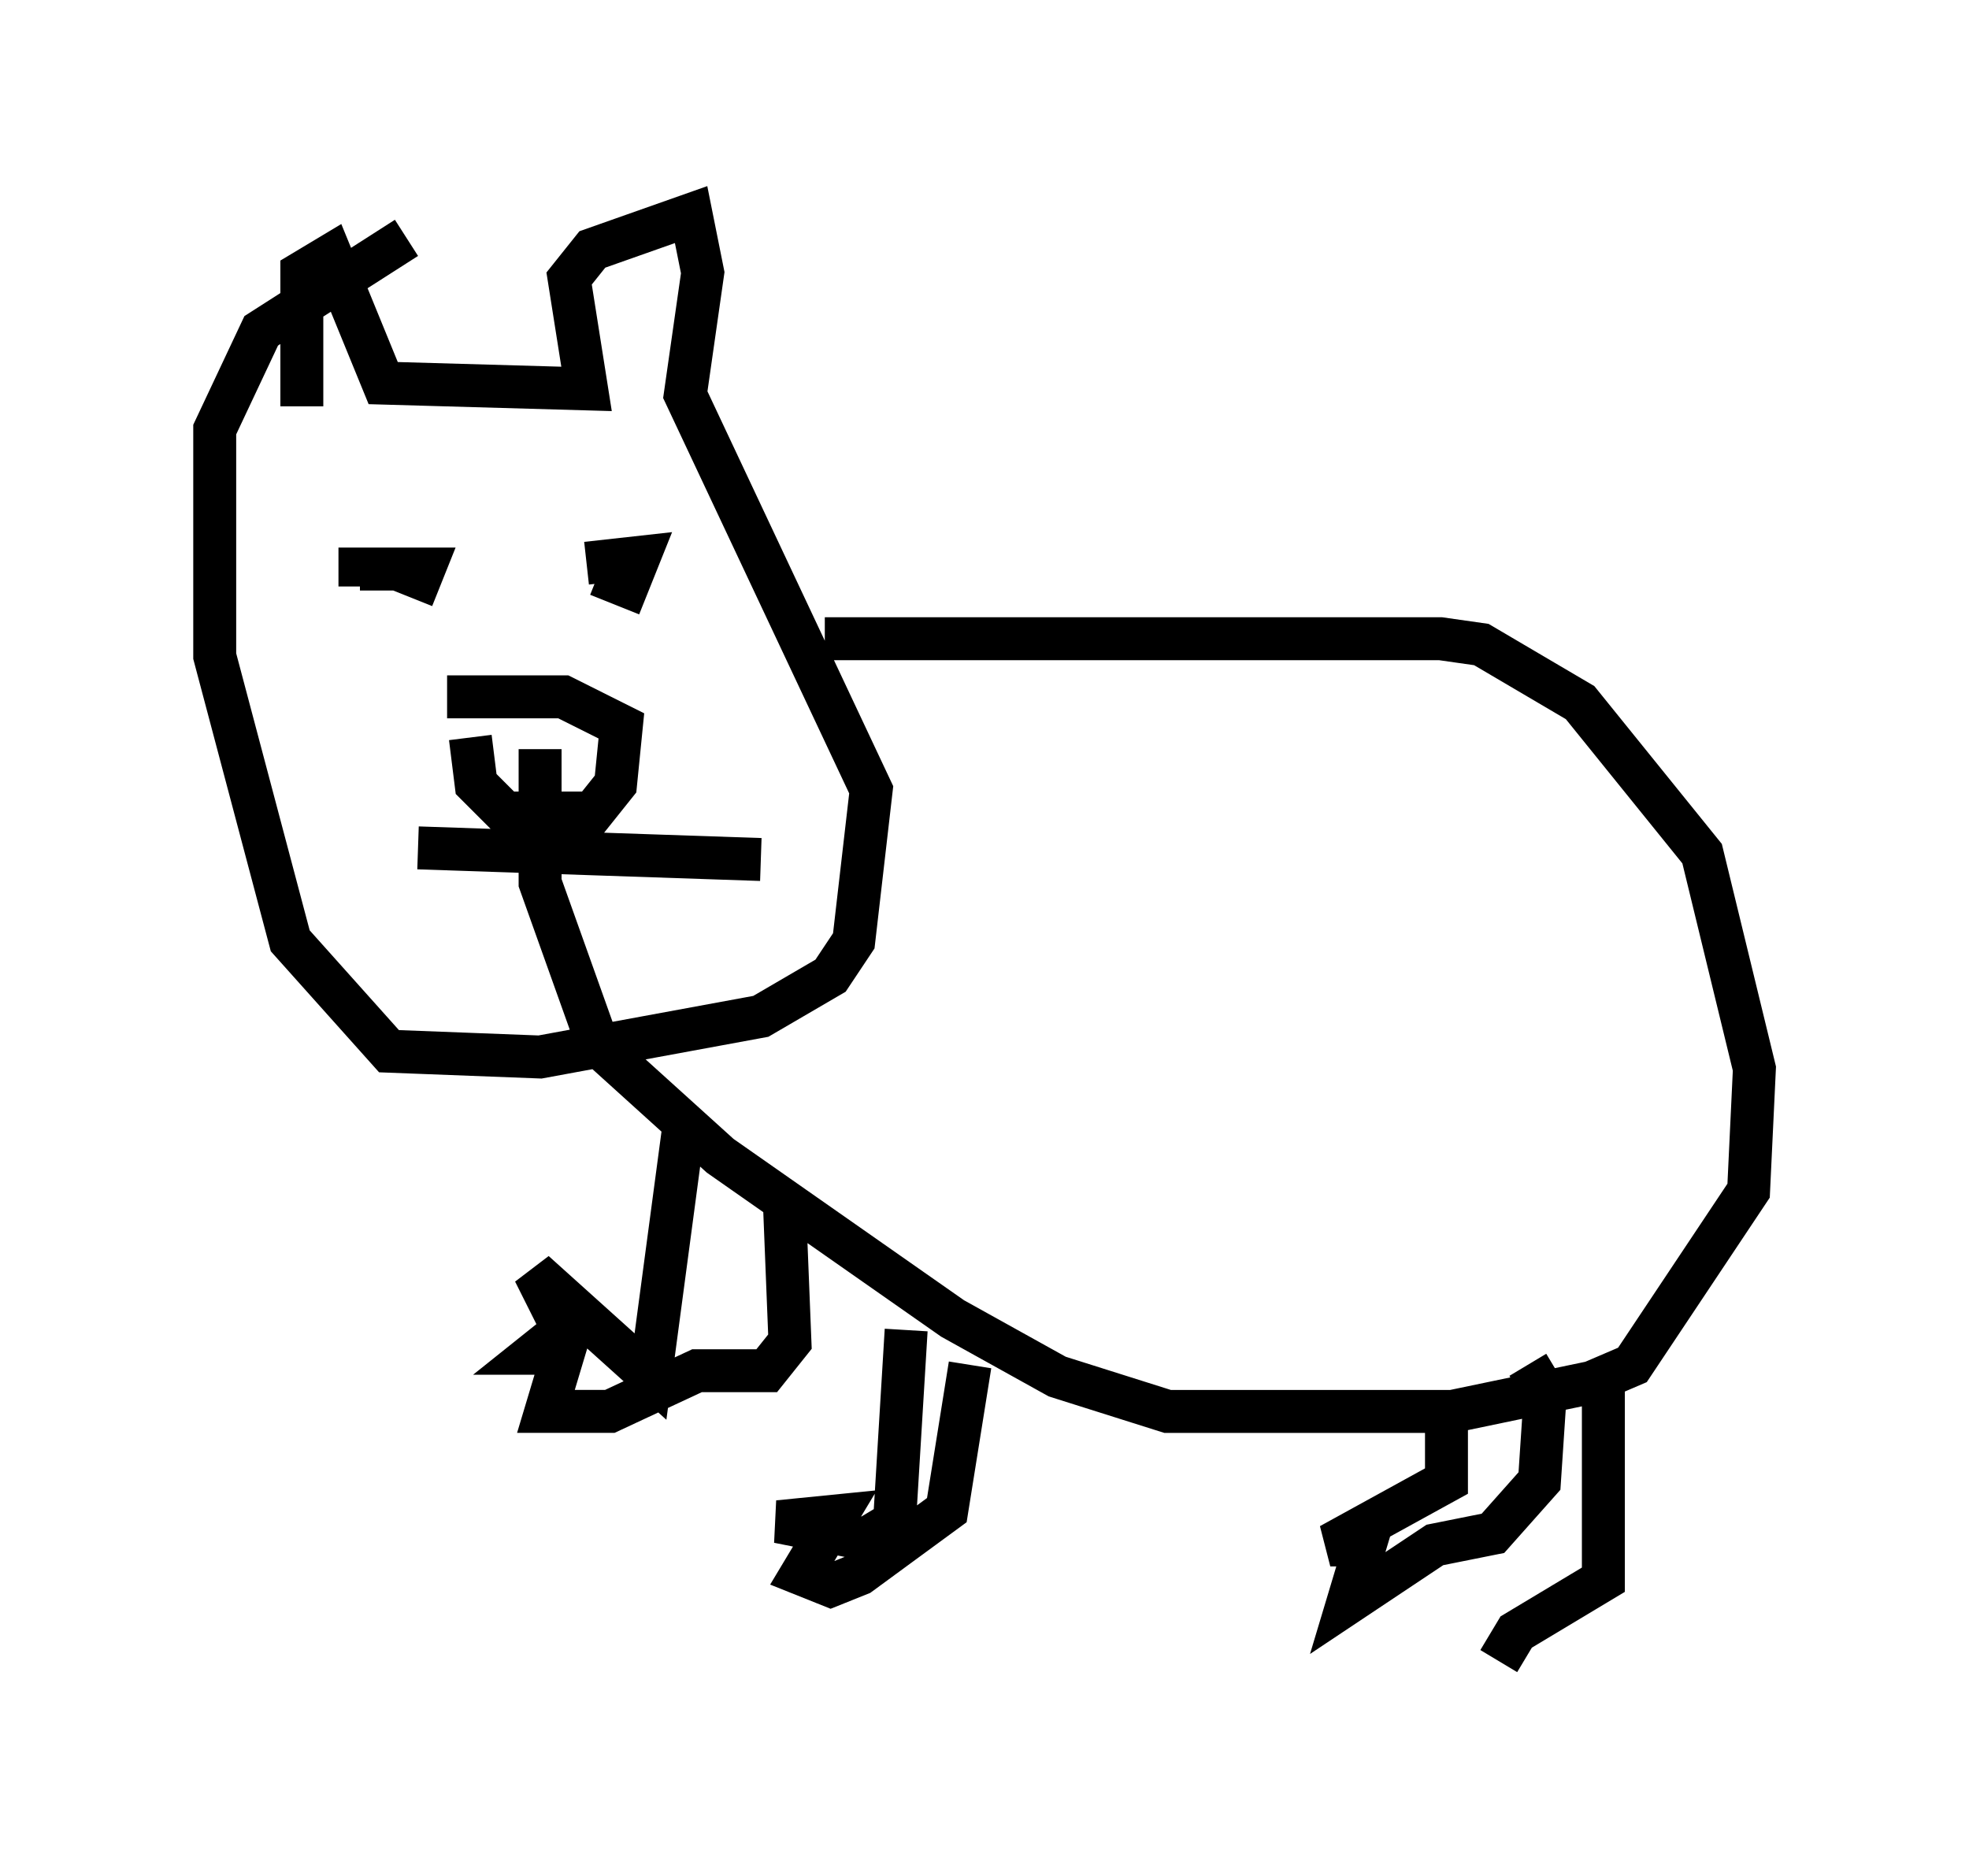 <?xml version="1.0" encoding="utf-8" ?>
<svg baseProfile="full" height="43.694" version="1.1" width="45.859" xmlns="http://www.w3.org/2000/svg" xmlns:ev="http://www.w3.org/2001/xml-events" xmlns:xlink="http://www.w3.org/1999/xlink"><defs /><rect fill="white" height="43.694" width="45.859" x="0" y="0" /><path d="M8.789, 13.66 m0.812, 0.271 l0.271, -0.677 -0.812, 0.0 l-0.677, 0.0 0.0, 0.406 m5.548, -0.271 l0.677, 0.271 0.271, -0.677 l-1.218, 0.135 m-3.248, 3.112 l2.706, 0.0 1.353, 0.677 l-0.135, 1.353 -0.541, 0.677 l-2.03, 0.0 -0.677, -0.677 l-0.135, -1.083 m-1.218, 2.571 l7.984, 0.271 m-10.69, -10.555 l0.0, -3.112 0.677, -0.406 l1.218, 2.977 4.736, 0.135 l-0.406, -2.571 0.541, -0.677 l2.3, -0.812 0.271, 1.353 l-0.406, 2.842 4.33, 9.202 l-0.406, 3.518 -0.541, 0.812 l-1.624, 0.947 -5.142, 0.947 l-3.518, -0.135 -2.3, -2.571 l-1.759, -6.631 0.0, -5.277 l1.083, -2.3 3.383, -2.165 m9.743, 9.337 l14.344, 0.0 0.947, 0.135 l2.3, 1.353 2.842, 3.518 l1.218, 5.007 -0.135, 2.842 l-2.706, 4.059 -0.947, 0.406 l-3.248, 0.677 -6.631, 0.0 l-2.571, -0.812 -2.436, -1.353 l-5.413, -3.789 -2.842, -2.571 l-1.353, -3.789 0.0, -3.112 m3.383, 8.525 l-0.812, 6.089 -2.706, -2.436 l0.677, 1.353 -0.677, 0.541 l0.677, 0.0 -0.406, 1.353 l1.488, 0.0 2.03, -0.947 l1.624, 0.0 0.541, -0.677 l-0.135, -3.383 m2.842, 3.112 l-0.271, 4.465 -0.677, 0.406 l-2.03, -0.406 1.353, -0.135 l-0.812, 1.353 0.677, 0.271 l0.677, -0.271 2.03, -1.488 l0.541, -3.383 m11.096, 1.353 l0.0, 1.353 -2.706, 1.488 l0.812, 0.0 -0.406, 1.353 l2.03, -1.353 1.353, -0.271 l1.083, -1.218 0.135, -2.03 l-0.406, -0.677 m1.759, 0.541 l0.0, 4.465 -2.03, 1.218 l-0.406, 0.677 " fill="none" stroke="black" stroke-width="1" /></svg>